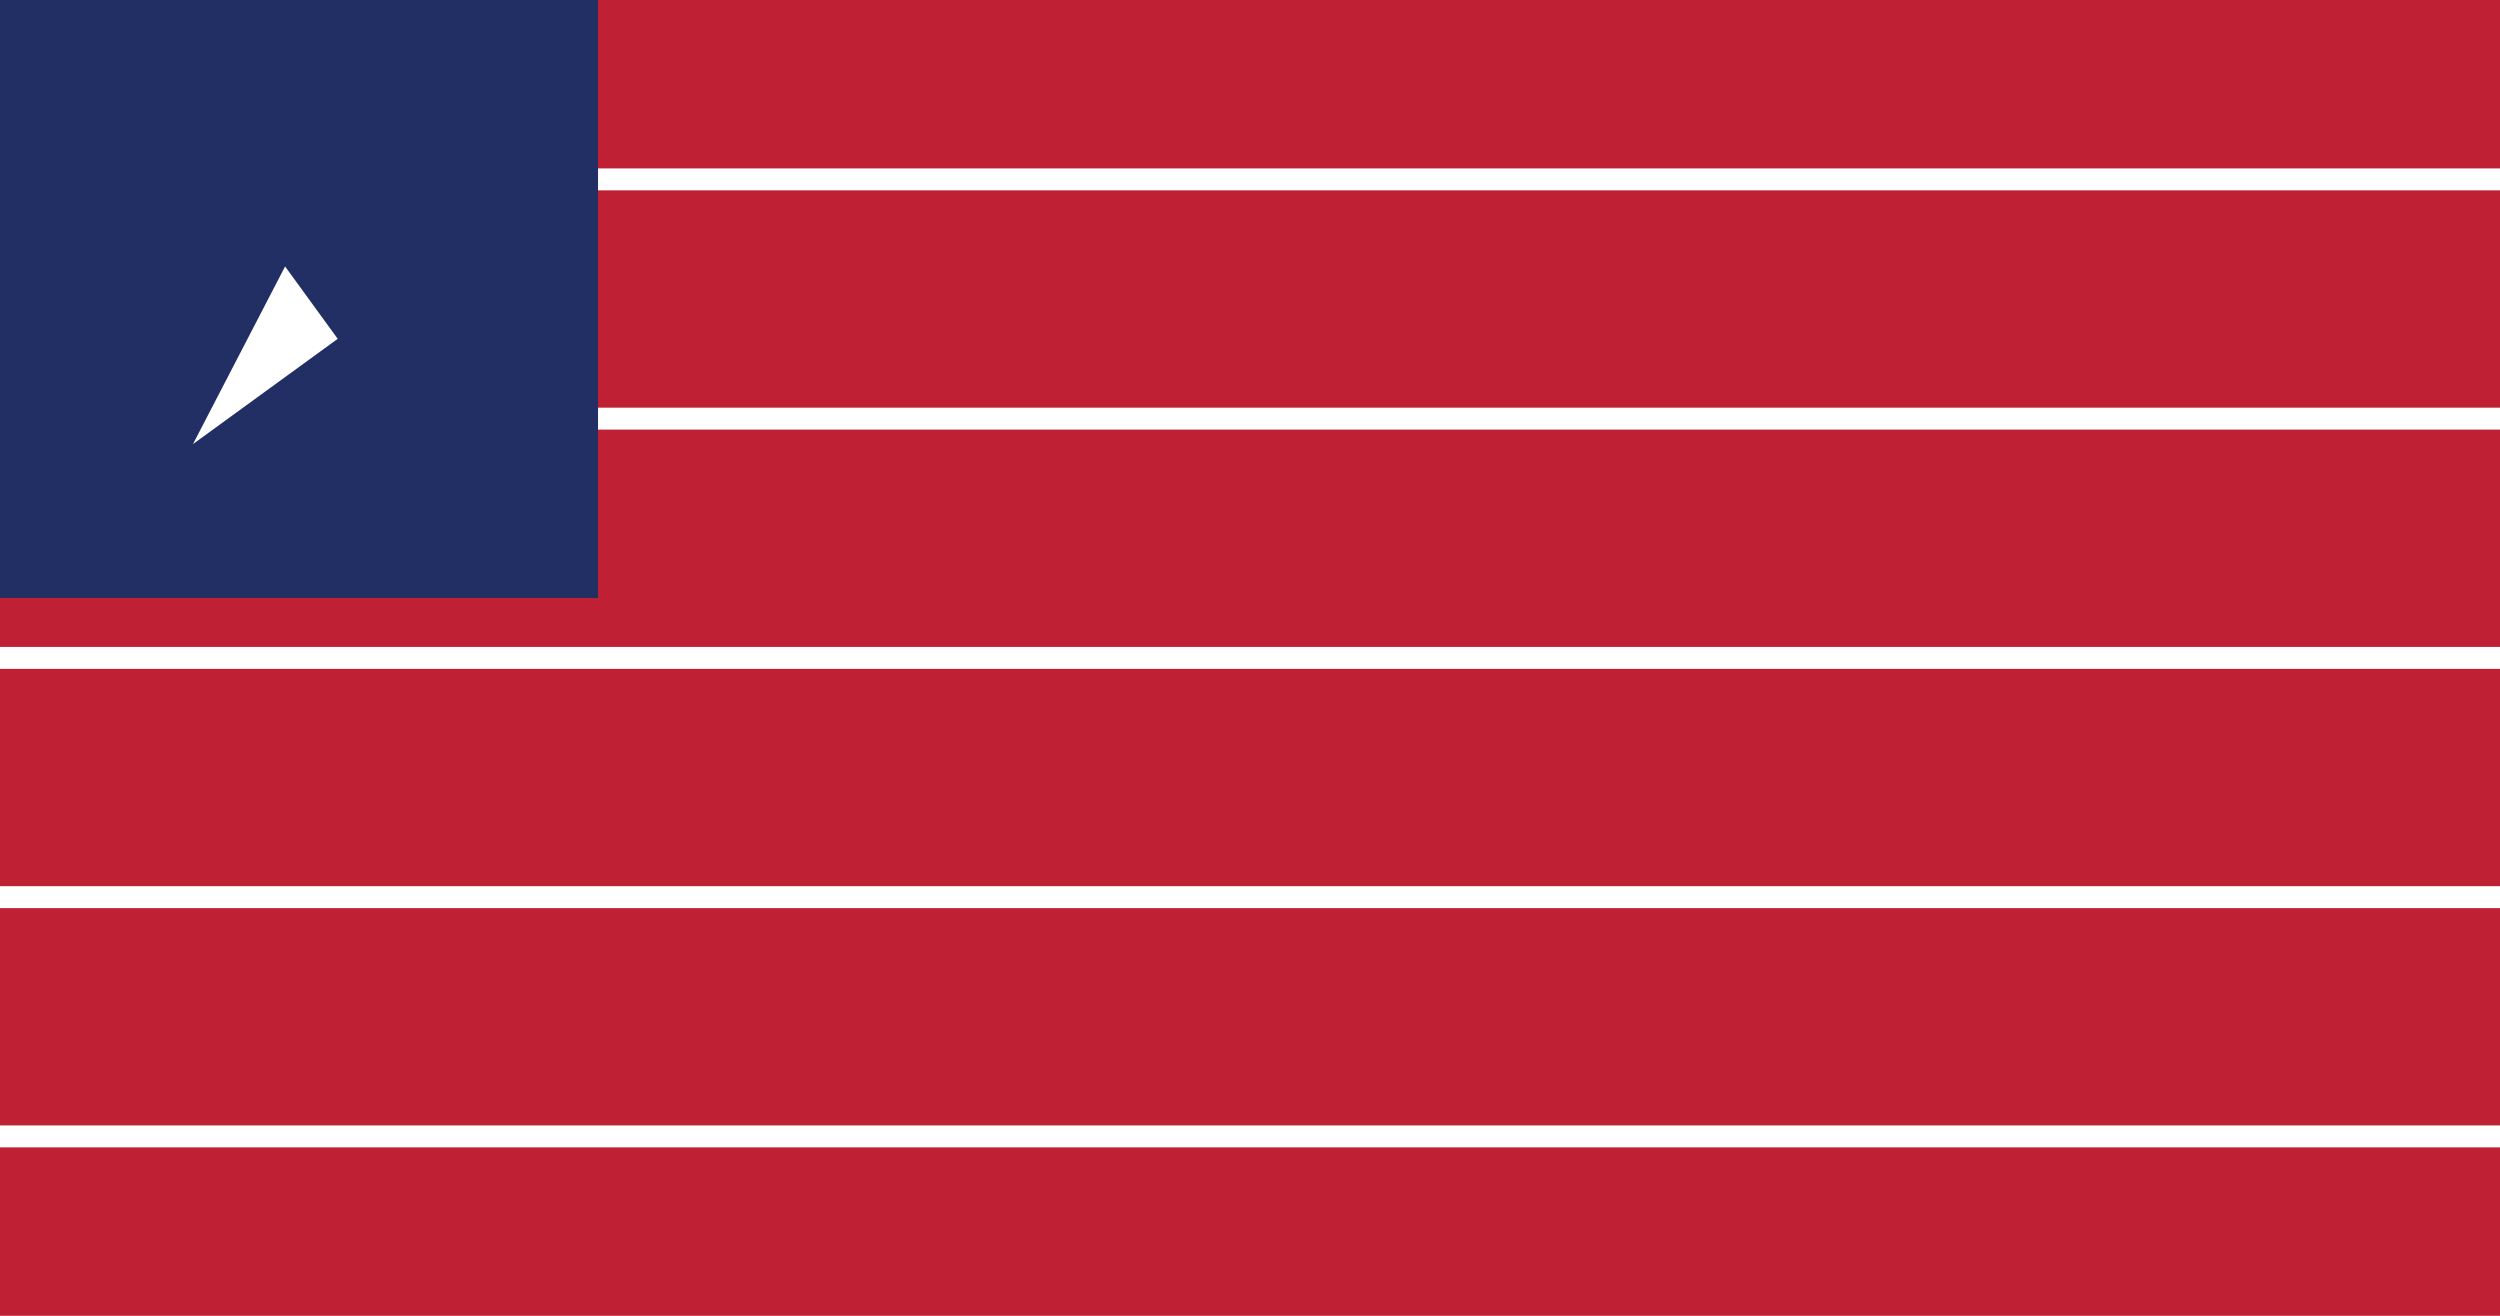 <?xml version="1.0" encoding="utf-8"?>
<!-- Generator: Adobe Illustrator 19.1.0, SVG Export Plug-In . SVG Version: 6.00 Build 0)  -->
<svg version="1.1" id="Layer_1" xmlns="http://www.w3.org/2000/svg" xmlns:xlink="http://www.w3.org/1999/xlink" x="0px" y="0px"
	 viewBox="264 97 1140 600" style="enable-background:new 264 97 1140 600;" xml:space="preserve">
<style type="text/css">
	.st0{fill:#BF2033;}
	.st1{stroke:#FFFFFF;stroke-width:10;}
	.st2{fill:#212F64;}
	.st3{fill:#FFFFFF;}
</style>
<rect x="264" y="97" class="st0" width="1140" height="600"/>
<path class="st1" d="M264,178.8h1140 M264,287.9h1140 M264,397h1140 M264,506.1h1140 M264,615.2h1140"/>
<rect x="264" y="97" class="st2" width="272.7" height="272.7"/>
<g>
	<g id="B">
		<polygon id="A" class="st3" points="25,8.4 23.3,13.6 25.9,14.5 		"/>
		<g transform="scale(-1,1)">
			<polygon id="A_1_" class="st3" points="25,8.4 26.7,13.6 24.1,14.5 			"/>
		</g>
	</g>
	<g>
		<g id="B_1_">
			<polygon id="A_2_" class="st3" points="30.2,12.2 24.8,12.2 24.8,14.9 			"/>
			<g transform="rotate(72)">
				<polygon id="A_3_" class="st3" points="30.2,12.2 25.8,15.4 24.2,13.2 				"/>
			</g>
		</g>
		<g>
			<g id="B_2_">
				<polygon id="A_4_" class="st3" points="19.8,12.2 24.2,15.4 25.9,13.2 				"/>
				<g transform="rotate(-72)">
					<polygon id="A_5_" class="st3" points="19.8,12.2 25.3,12.2 25.3,14.9 					"/>
				</g>
			</g>
			<g>
				<g id="B_3_">
					<polygon id="A_6_" class="st3" points="28.2,18.3 26.5,13.1 24,14 					"/>
					<g transform="rotate(144)">
						<polygon id="A_7_" class="st3" points="28.2,18.3 23.8,15.1 25.4,12.9 						"/>
					</g>
				</g>
				<g transform="translate(25,25) scale(15)">
					<g id="B_4_">
						<polygon id="A_8_" class="st3" points="21.8,18.3 26.2,15.1 24.6,12.9 						"/>
						<g transform="rotate(-144)">
							<polygon id="A_9_" class="st3" points="21.8,18.3 23.5,13.1 26.1,14 							"/>
						</g>
					</g>
				</g>
			</g>
		</g>
	</g>
</g>
</svg>
